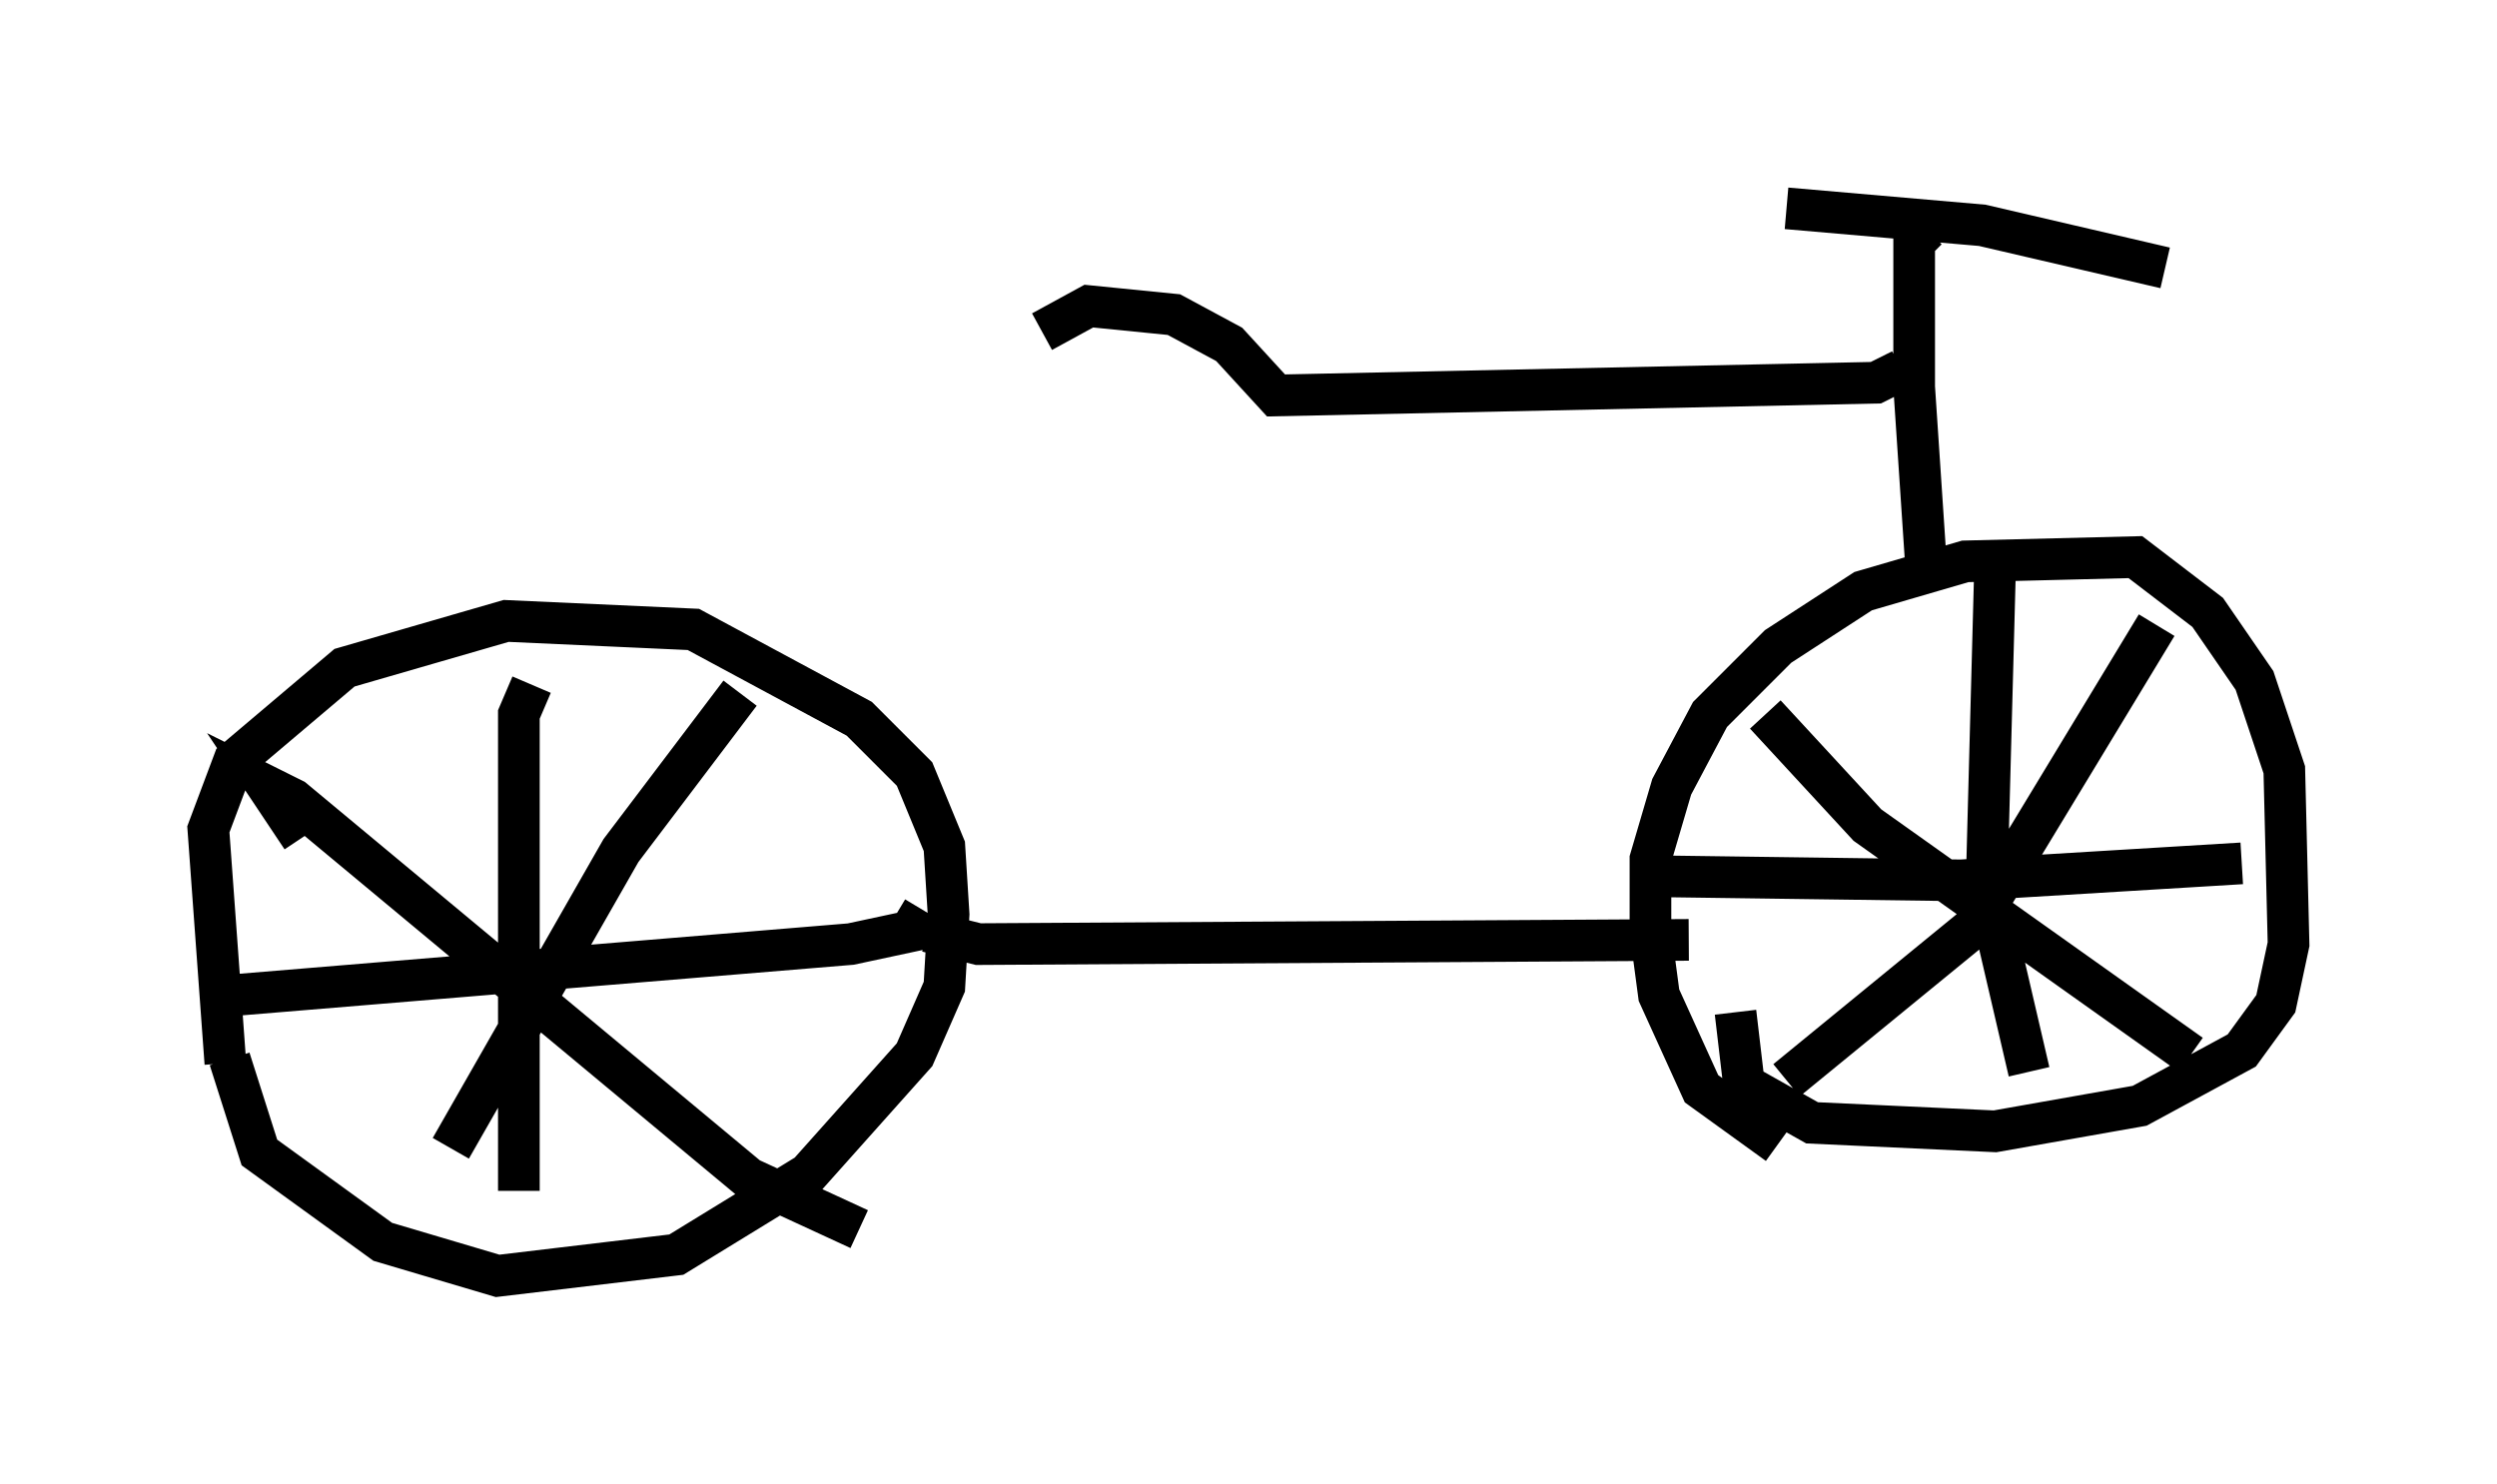 <?xml version="1.0" encoding="utf-8" ?>
<svg baseProfile="full" height="35.623" version="1.1" width="59.919" xmlns="http://www.w3.org/2000/svg" xmlns:ev="http://www.w3.org/2001/xml-events" xmlns:xlink="http://www.w3.org/1999/xlink"><defs /><rect fill="white" height="35.623" width="59.919" x="0" y="0" /><path d="M6.225, 26.846 m-0.817, -1.327 l-0.408, -5.615 0.613, -1.633 l2.654, -2.246 3.879, -1.123 l4.492, 0.204 3.981, 2.144 l1.327, 1.327 0.715, 1.735 l0.102, 1.633 -0.102, 1.735 l-0.715, 1.633 -2.552, 2.858 l-3.165, 1.94 -4.288, 0.51 l-2.756, -0.817 -2.96, -2.144 l-0.715, -2.246 m0.102, -1.531 l14.802, -1.225 1.429, -0.306 l0.306, -0.51 m-9.392, -5.41 l-0.306, 0.715 0.0, 11.433 m5.308, -11.944 l-2.858, 3.777 -4.083, 7.146 m-3.573, -7.452 l-0.817, -1.225 0.613, 0.306 l10.923, 9.086 2.654, 1.225 m1.633, -7.146 l1.225, 0.306 17.048, -0.102 m2.144, 4.9 l-1.838, -1.327 -1.021, -2.246 l-0.204, -1.531 0.0, -1.735 l0.51, -1.735 0.919, -1.735 l1.633, -1.633 2.042, -1.327 l2.45, -0.715 4.083, -0.102 l1.735, 1.327 1.123, 1.633 l0.715, 2.144 0.102, 4.185 l-0.306, 1.429 -0.817, 1.123 l-2.45, 1.327 -3.471, 0.613 l-4.39, -0.204 -1.633, -0.919 l-0.204, -1.735 m6.227, -10.617 l-0.204, 7.656 1.021, 4.39 m-9.188, -4.696 l7.554, 0.102 6.738, -0.408 m-11.433, -3.573 l2.45, 2.654 7.758, 5.513 m-0.817, -10.311 l-4.39, 7.248 -4.492, 3.675 m3.369, -12.046 l-0.306, -4.594 0.0, -3.471 l0.306, -0.306 m-3.369, -0.51 l4.696, 0.408 4.39, 1.021 m-6.329, 2.45 l-0.613, 0.306 -14.394, 0.306 l-1.123, -1.225 -1.327, -0.715 l-2.042, -0.204 -1.123, 0.613 " fill="none" stroke="black" stroke-width="1" /></svg>